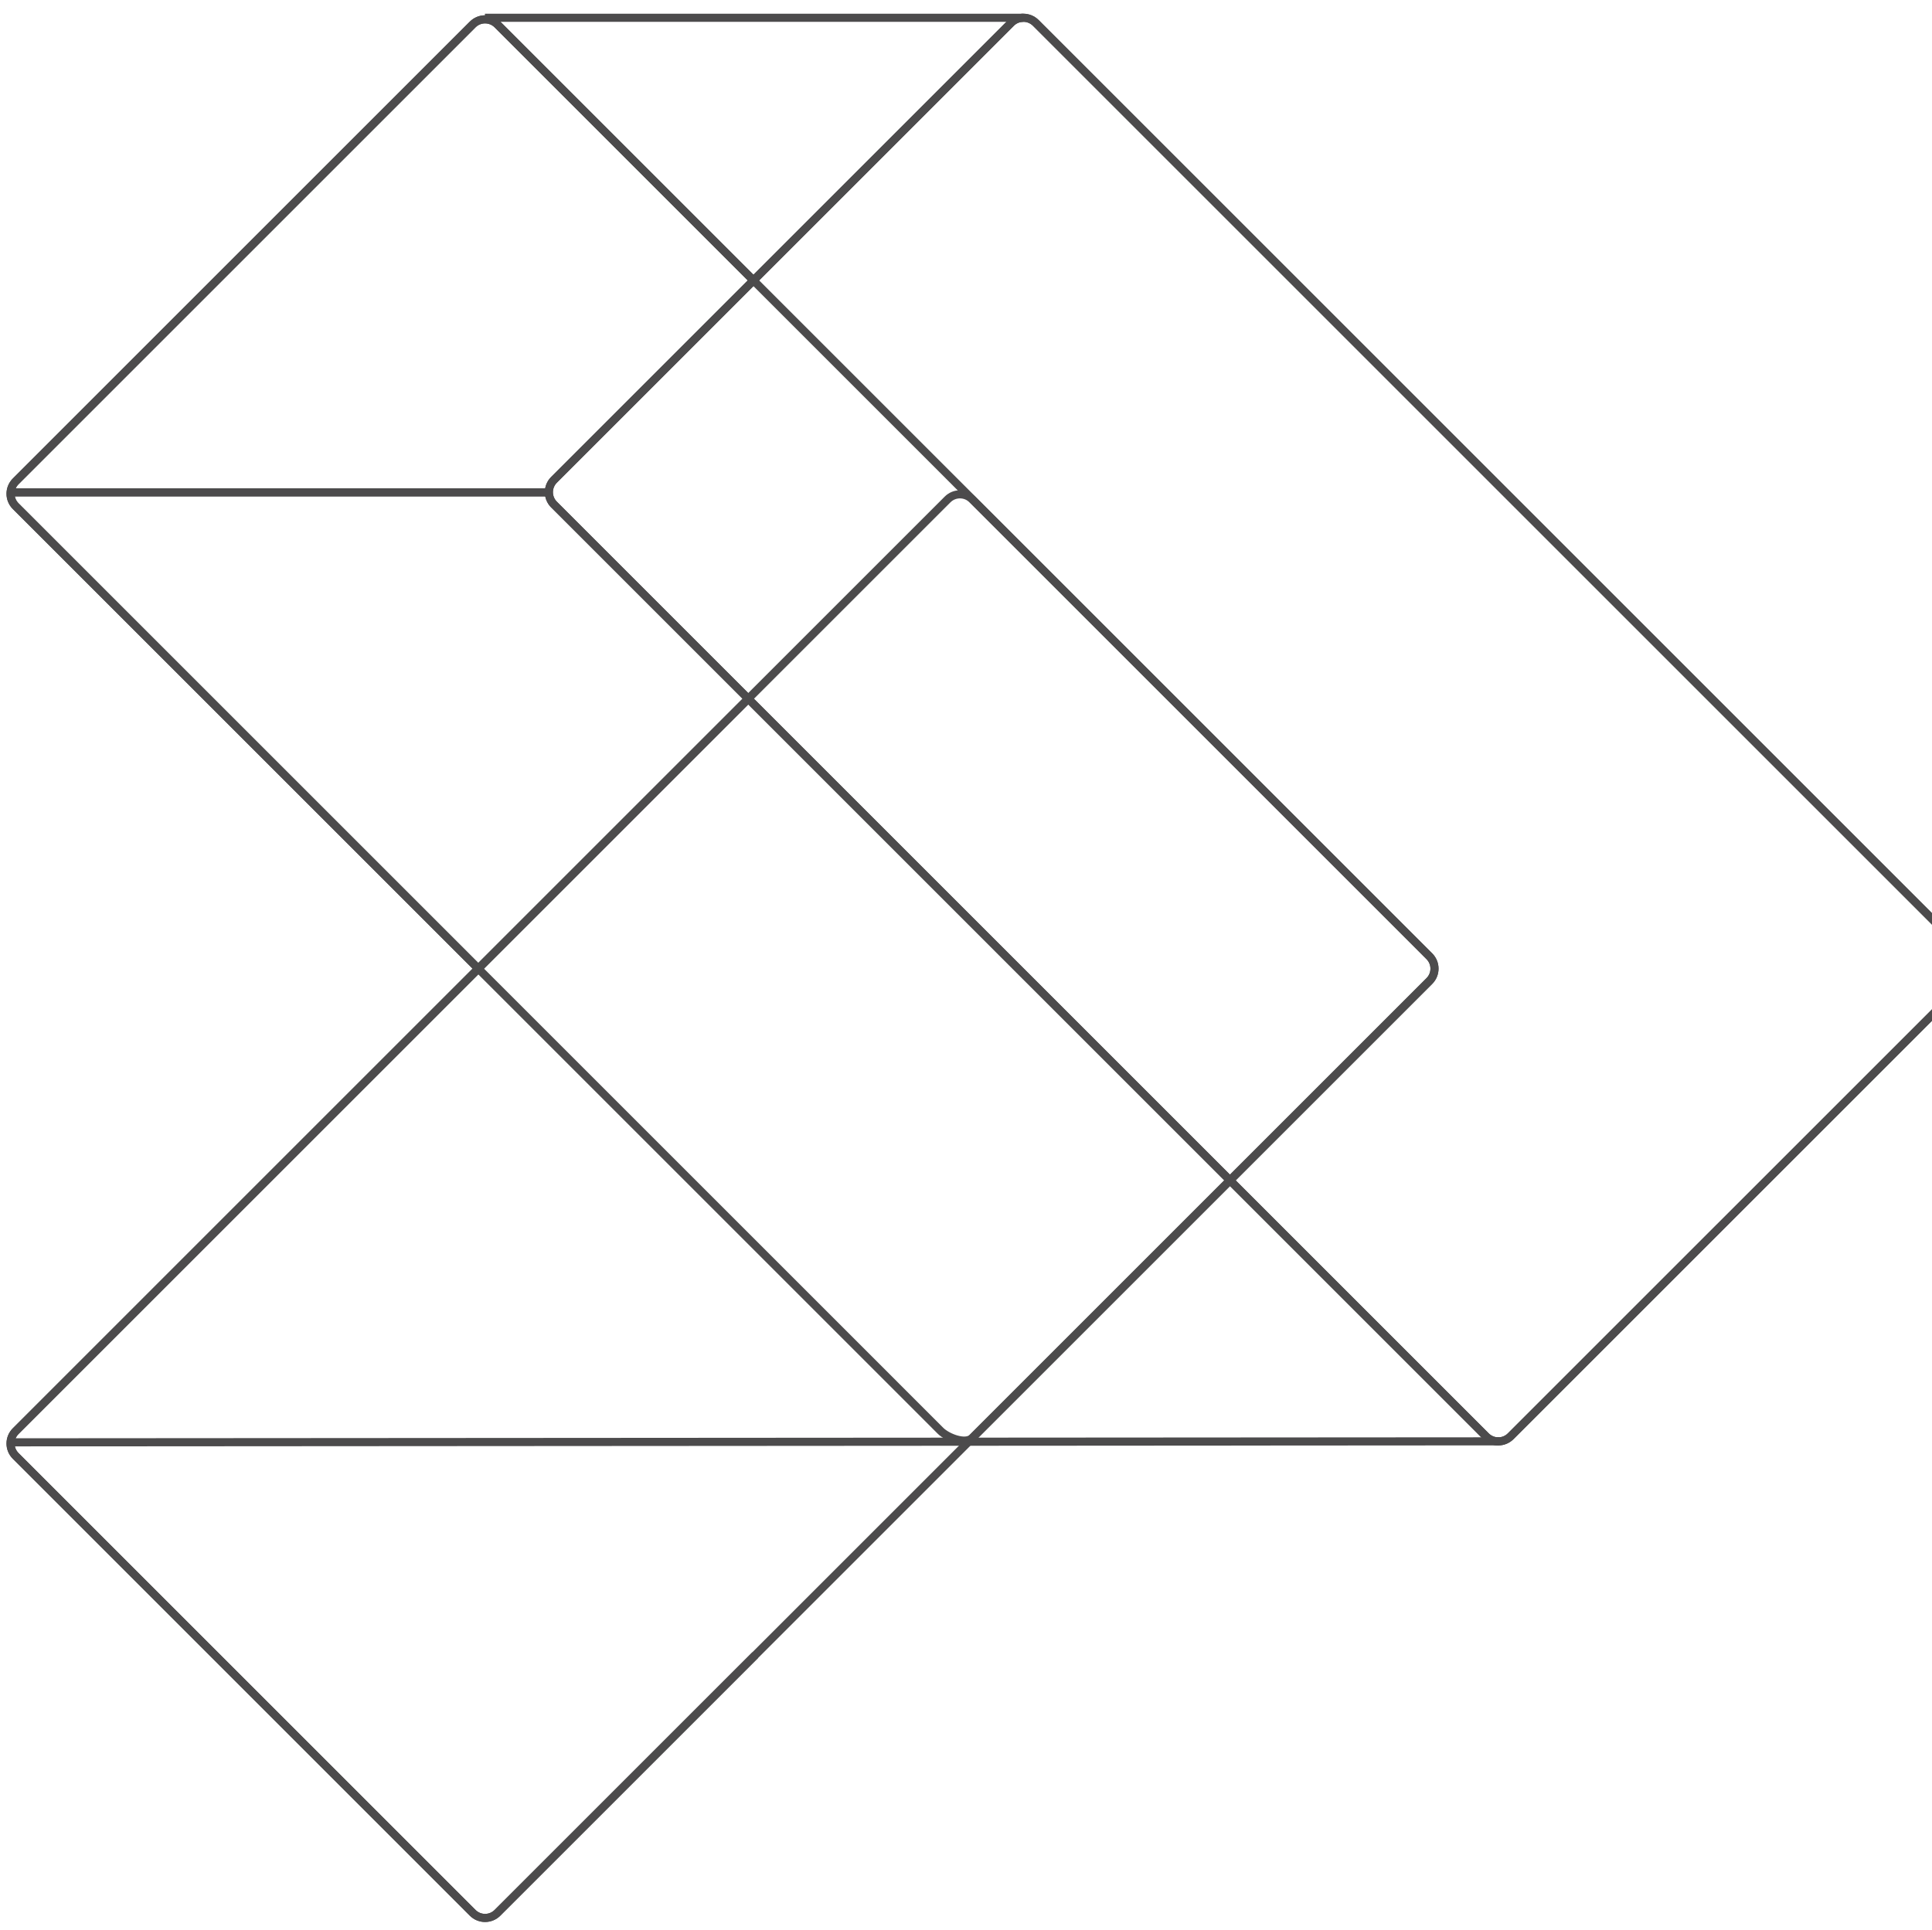 <?xml version="1.0" encoding="utf-8"?>
<!-- Generator: Adobe Illustrator 16.0.0, SVG Export Plug-In . SVG Version: 6.00 Build 0)  -->
<!DOCTYPE svg PUBLIC "-//W3C//DTD SVG 1.1//EN" "http://www.w3.org/Graphics/SVG/1.1/DTD/svg11.dtd">
<svg version="1.1" id="Layer_1" xmlns="http://www.w3.org/2000/svg" xmlns:xlink="http://www.w3.org/1999/xlink" x="0px" y="0px"
	 width="476.381px" height="476.027px" viewBox="0 0 476.381 476.027" enable-background="new 0 0 476.381 476.027"
	 xml:space="preserve">
<line fill="none" stroke="#4C4B4C" stroke-width="2" stroke-miterlimit="10" x1="-693.812" y1="585.868" x2="-693.812" y2="718.639"/>
<line fill="none" stroke="#4C4B4C" stroke-width="2" stroke-miterlimit="10" x1="-693.812" y1="585.868" x2="-693.812" y2="718.639"/>
<line fill="none" stroke="#4C4B4C" stroke-width="2" stroke-miterlimit="10" x1="252.345" y1="4.385" x2="119.574" y2="4.385"/>
<path fill="none" stroke="#4C4B4C" stroke-width="2" stroke-miterlimit="10" d="M136.606,118.335c-1.687,1.687-1.688,4.422,0,6.108
	l229.781,229.781c1.687,1.688,4.422,1.688,6.108,0l112.686-112.683c1.687-1.689,1.687-4.424,0-6.112L255.4,5.651
	c-1.688-1.688-4.422-1.688-6.109-0.001L136.606,118.335z"/>
<path fill="none" stroke="#4C4B4C" stroke-width="2" stroke-miterlimit="10" d="M239.756,123.185c-1.688-1.688-4.422-1.688-6.109,0
	L3.867,352.966c-1.688,1.687-1.688,4.422,0,6.108L116.551,471.76c1.686,1.687,4.422,1.687,6.11,0l229.78-229.781
	c1.688-1.687,1.688-4.422,0-6.109L239.756,123.185z"/>
<path fill="none" stroke="#4C4B4C" stroke-width="2" stroke-miterlimit="10" d="M3.866,118.723c-1.687,1.687-1.686,4.422,0,6.109
	L231.903,352.87c1.688,1.687,6.166,3.432,7.854,1.743l112.684-112.684c1.688-1.688,1.688-4.423,0-6.11L122.661,6.038
	c-1.687-1.687-4.423-1.687-6.109,0L3.866,118.723z"/>
<line fill="none" stroke="#4C4B4C" stroke-width="2" stroke-miterlimit="10" x1="135.343" y1="121.429" x2="2.731" y2="121.429"/>
<path fill="none" stroke="#4C4B4C" stroke-width="2" stroke-miterlimit="10" d="M136.606,118.335c-1.687,1.687-1.688,4.422,0,6.108
	l229.781,229.781c1.687,1.688,4.422,1.688,6.108,0l112.686-112.683c1.687-1.689,1.687-4.424,0-6.112L255.4,5.651
	c-1.688-1.688-4.422-1.688-6.109-0.001L136.606,118.335z"/>
<path fill="none" stroke="#4C4B4C" stroke-width="2" stroke-miterlimit="10" d="M184.497,172.335L3.867,352.965
	c-1.688,1.687-1.688,4.423,0,6.11L116.55,471.759c1.688,1.688,4.422,1.688,6.11,0l63.559-63.56"/>
<path fill="none" stroke="#4C4B4C" stroke-width="2" stroke-miterlimit="10" d="M185.782,69.16L122.661,6.039
	c-1.688-1.687-4.422-1.688-6.111,0L3.867,118.723c-1.688,1.687-1.688,4.423,0,6.109l114.257,114.257"/>
<line fill="none" stroke="#4C4B4C" stroke-width="2" stroke-miterlimit="10" x1="135.343" y1="121.429" x2="2.731" y2="121.429"/>
<line fill="none" stroke="#4C4B4C" stroke-width="2" stroke-miterlimit="10" x1="369.724" y1="355.48" x2="2.57" y2="355.724"/>
</svg>
